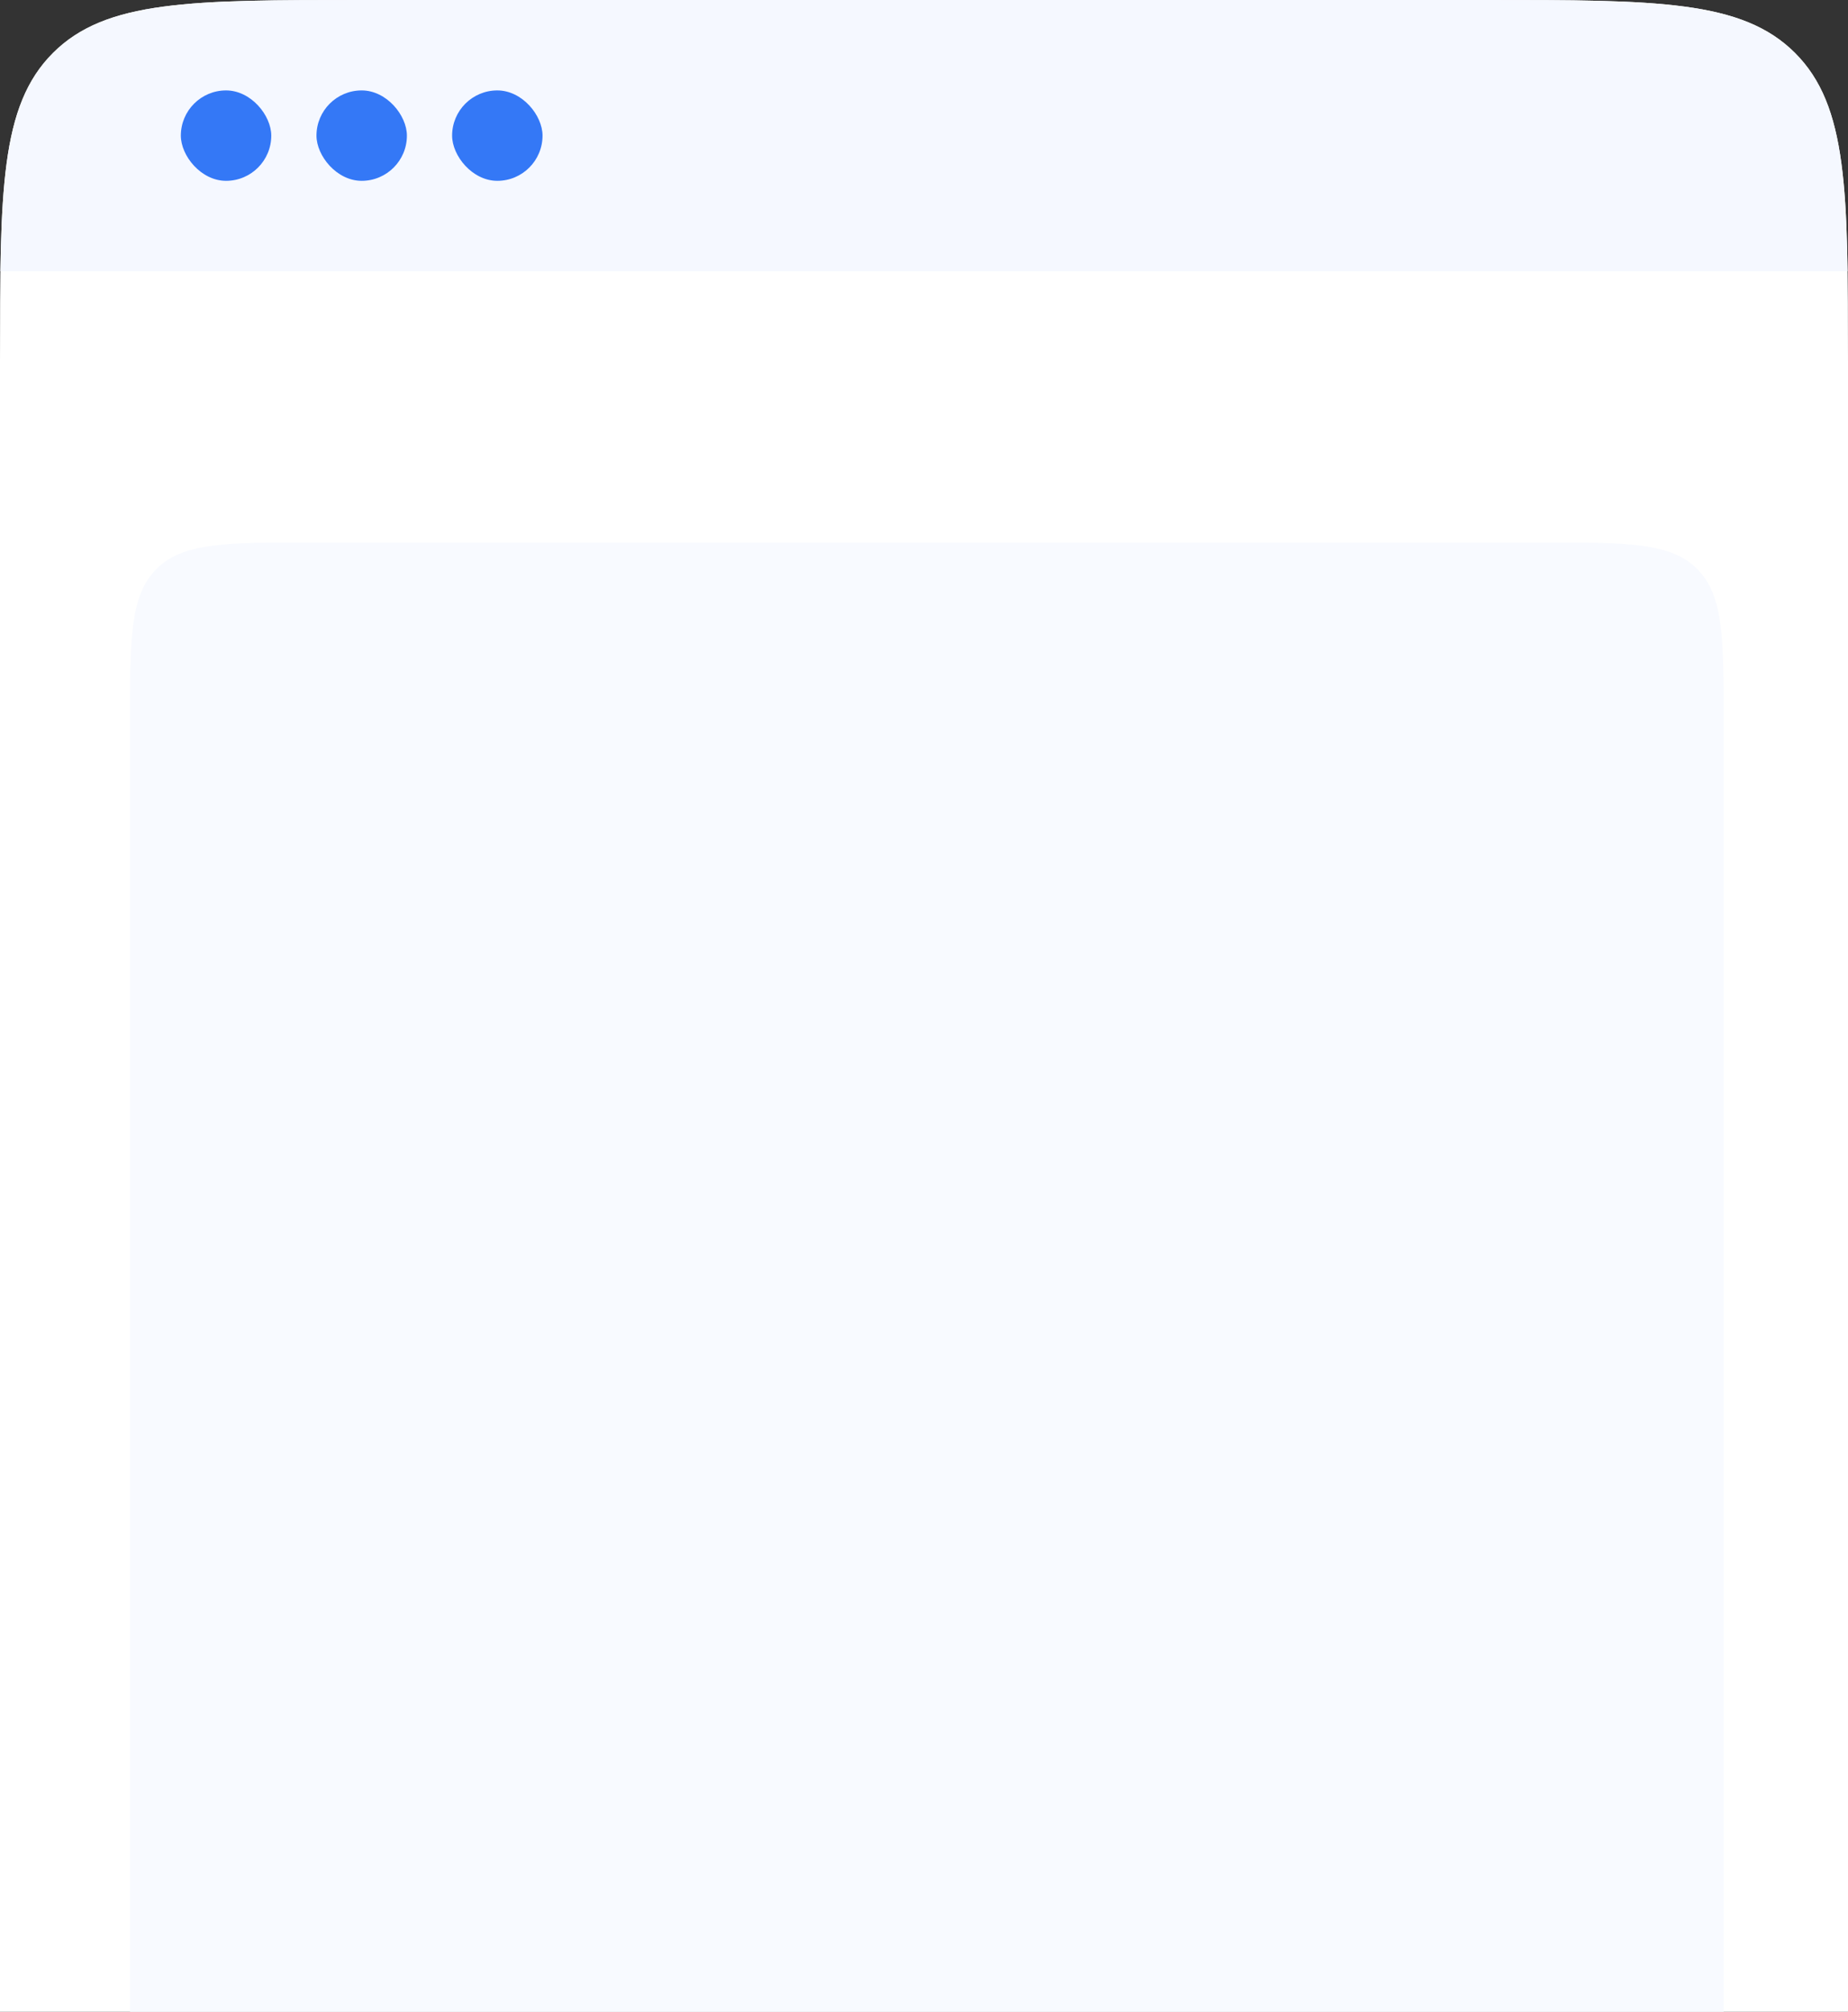 <svg width="327" height="356" viewBox="0 0 327 356" fill="none" xmlns="http://www.w3.org/2000/svg">
<rect x="0" y="0" width="327" height="356" fill="#333333" stroke="none"/>
<g clip-path="url(#clip0_611_968)">
<path d="M0 64C0 33.83 0 18.745 9.373 9.373C18.745 0 33.83 0 64 0H263C293.17 0 308.255 0 317.627 9.373C327 18.745 327 33.83 327 64V356H0V64Z" fill="white"/>
<rect width="1060" height="48" transform="matrix(1 0 0 -1 0 48)" fill="#F5F8FF"/>
<rect x="32" y="16" width="16" height="16" rx="8" fill="#3478F6"/>
<rect x="56" y="16" width="16" height="16" rx="8" fill="#3478F6"/>
<rect x="80" y="16" width="16" height="16" rx="8" fill="#3478F6"/>
<path d="M23 128C23 112.915 23 105.373 27.686 100.686C32.373 96 39.915 96 55 96H273C288.085 96 295.627 96 300.314 100.686C305 105.373 305 112.915 305 128V356H23V128Z" fill="#F8FAFF"/>
</g>
<defs>
<clipPath id="clip0_611_968">
<path d="M0 64C0 33.83 0 18.745 9.373 9.373C18.745 0 33.83 0 64 0H263C293.17 0 308.255 0 317.627 9.373C327 18.745 327 33.83 327 64V356H0V64Z" fill="white"/>
</clipPath>
</defs>
</svg>
